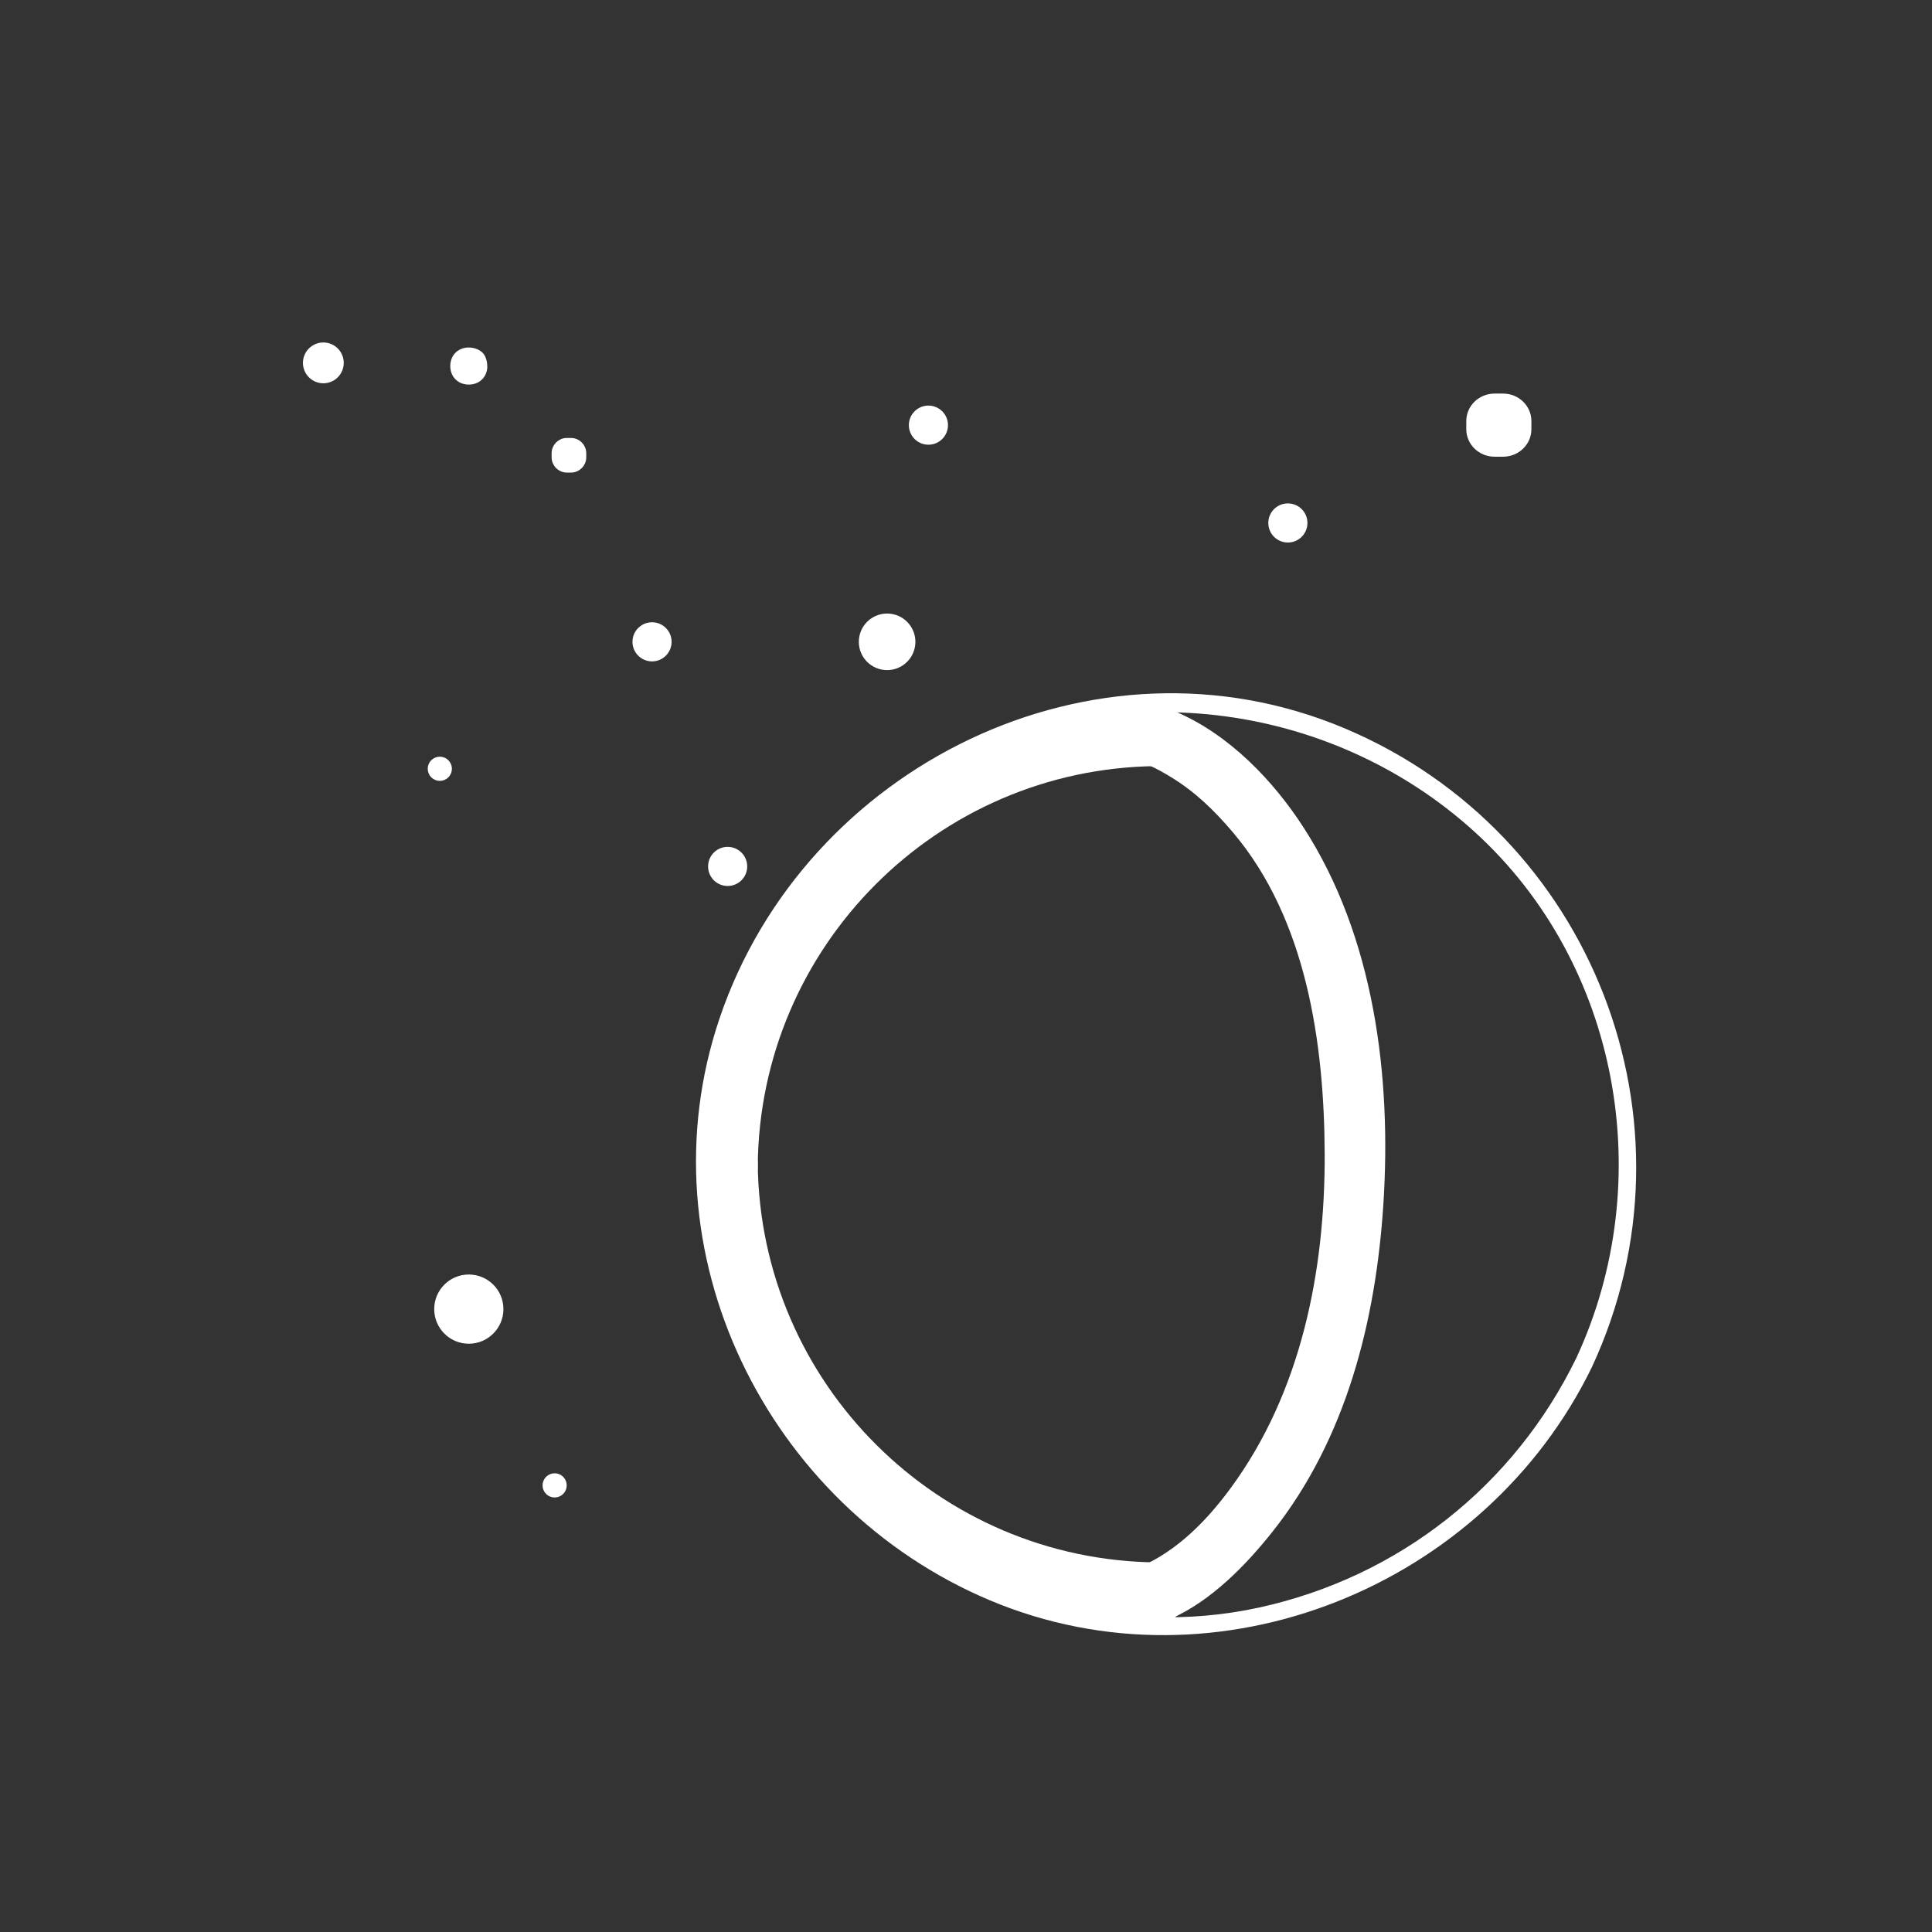 <svg xmlns="http://www.w3.org/2000/svg" viewBox="20 20 321 321">
<rect x="20" y="20" width="321" height="321" fill="#333333" stroke="none"/>
<g fill="#fff">
<g stroke="#fff">
<path d="m131.086,126.638c0,1.519-1.231,2.75-2.75,2.75-1.519,0-2.75-1.231-2.75-2.75 0-1.519 1.231-2.75 2.75-2.75 1.519,0 2.75,1.232 2.75,2.75z"/>
<path d="m76.613,80.292c0,1.596-1.294,2.89-2.89,2.89-1.596,0-2.89-1.294-2.89-2.89 0-1.596 1.294-2.89 2.89-2.89 1.596-.001 2.89,1.293 2.89,2.89z"/>
<path d="m116.904,95.982c0,1.125-.912,2.037-2.037,2.037h-.679c-1.125,0-2.037-.912-2.037-2.037v-.679c0-1.126 .912-2.037 2.037-2.037h.679c1.125,0 2.037,.911 2.037,2.037v.679z"/>
<path d="m177.006,90.638c0,1.519-1.231,2.75-2.75,2.75-1.519,0-2.75-1.231-2.75-2.75 0-1.519 1.231-2.75 2.75-2.75 1.518,0 2.75,1.232 2.75,2.75z"/>
<path d="m171.592,126.638c0,2.319-1.881,4.2-4.2,4.2-2.319,0-4.2-1.881-4.2-4.2 0-2.319 1.881-4.2 4.2-4.2 2.319,0 4.2,1.881 4.2,4.2z"/>
</g>
<path d="m99.464,81.042c0,.744-.603,1.347-1.347,1.347h-.449c-.744,0-1.347-.603-1.347-1.347v-.449c0-.744 .603-1.347 1.347-1.347h.449c.744,0 1.347,.603 1.347,1.347v.449z"/>
<path d="m97.964,81.042c.006-.093 .049-.103 .1-.166-.201,.255-.1,.053-.014,.025 .142-.045-.292-.012-.382-.012 .091,0 .106,.052 .167,.1-.255-.202-.053-.1-.025-.014 .045,.141 .012-.292 .012-.382 0,.091-.052,.105-.1,.166 .201-.255 .1-.053 .014-.025-.142,.045 .292,.012 .382,.012-.091,0-.106-.052-.167-.1 .255,.202 .053,.1 .025,.014-.044-.141-.012,.292-.012,.382 0,1.935 3,1.935 3,0 0-.662-.082-1.227-.363-1.839-.431-.94-1.521-1.396-2.484-1.457-1.781-.111-3.184,1.05-3.296,2.847-.11,1.78 1.05,3.184 2.847,3.296 1.781,.111 3.184-1.05 3.296-2.847 .051-.817-.721-1.5-1.5-1.5-.856-0-1.449,.684-1.5,1.5z"/>
<g stroke="#fff">
<path d="m143.649,163.956c0,1.519-1.231,2.75-2.75,2.75-1.519,0-2.75-1.231-2.75-2.75 0-1.519 1.231-2.75 2.75-2.75 1.518,0 2.75,1.232 2.75,2.75z"/>
<path d="m94.583,147.732c0,.834-.675,1.51-1.508,1.51-.833,0-1.508-.676-1.508-1.51 0-.834 .675-1.51 1.508-1.51 .832,0 1.508,.676 1.508,1.51z"/>
<path d="m236.728,106.89c0,1.519-1.231,2.75-2.75,2.75-1.519,0-2.75-1.231-2.75-2.75 0-1.519 1.231-2.75 2.75-2.75 1.518,0 2.75,1.231 2.75,2.75z"/>
<path d="m103.143,237.508c0,2.898-2.351,5.25-5.25,5.25-2.899,0-5.25-2.352-5.25-5.25 0-2.9 2.351-5.25 5.25-5.25 2.899,0 5.25,2.349 5.25,5.25z"/>
<path d="m113.66,266.795c0,.834-.675,1.51-1.508,1.51-.833,0-1.508-.676-1.508-1.51 0-.834 .675-1.511 1.508-1.511 .832,0 1.508,.677 1.508,1.511z"/>
<path d="m273.941,91.315c0,2.246-1.885,4.067-4.209,4.067h-1.402c-2.324,0-4.209-1.821-4.209-4.067v-1.355c0-2.246 1.885-4.067 4.209-4.067h1.402c2.324,0 4.209,1.821 4.209,4.067v1.355z"/>
</g>
<path d="m281.918,245.595c-10.364,21.323-29.583,36.451-52.749,41.503-23.599,5.145-48.62-2.305-66.35-18.44-17.154-15.611-25.641-38.942-23.842-61.891 1.889-24.108 16.327-45.954 36.924-58.23 28.281-16.857 64.984-12.275 89.118,9.688 24.12,21.948 30.493,58.07 16.899,87.37-.809,1.742 1.776,3.268 2.59,1.514 18.846-40.616 .09-88.762-41.129-106.111-41.593-17.506-89.606,6.206-103.821,48.182-13.11,38.715 7.862,81.115 44.902,96.705 37.872,15.94 82.339-2.339 100.048-38.775 .842-1.733-1.744-3.256-2.59-1.515z"/>
<path d="m212.311,279.592c-36.433-.295-66.006-29.755-66.412-66.193-.072-6.444-10.072-6.451-10,0 .466,41.876 34.528,75.854 76.412,76.193 6.451,.052 6.445-9.948 0-10z"/>
<path d="m145.9,213.701c.295-36.432 29.756-66.005 66.193-66.412 6.444-.072 6.451-10.072 0-10-41.875,.467-75.854,34.53-76.193,76.412-.052,6.451 9.948,6.445 10,0z"/>
<path d="m210.765,147.11c1.452,.488-.634-.312 .31,.117 1.235,.563 2.419,1.234 3.575,1.943 3.875,2.376 7.062,5.423 10.204,9.134 12.257,14.479 15.171,35.14 15.24,53.413 .073,19.46-3.901,39.598-15.613,55.524-4.076,5.544-8.889,10.365-14.91,13.032-5.886,2.606-.793,11.222 5.047,8.635 6.599-2.923 12.335-8.796 16.738-14.329 12.309-15.468 17.231-35.078 18.489-54.495 1.373-21.207-1.499-44.374-13.239-62.568-5.073-7.862-12.354-15.412-21.079-19.188-.683-.295-1.391-.622-2.104-.861-6.13-2.059-8.738,7.601-2.658,9.643z"/>
</g>
</svg>
